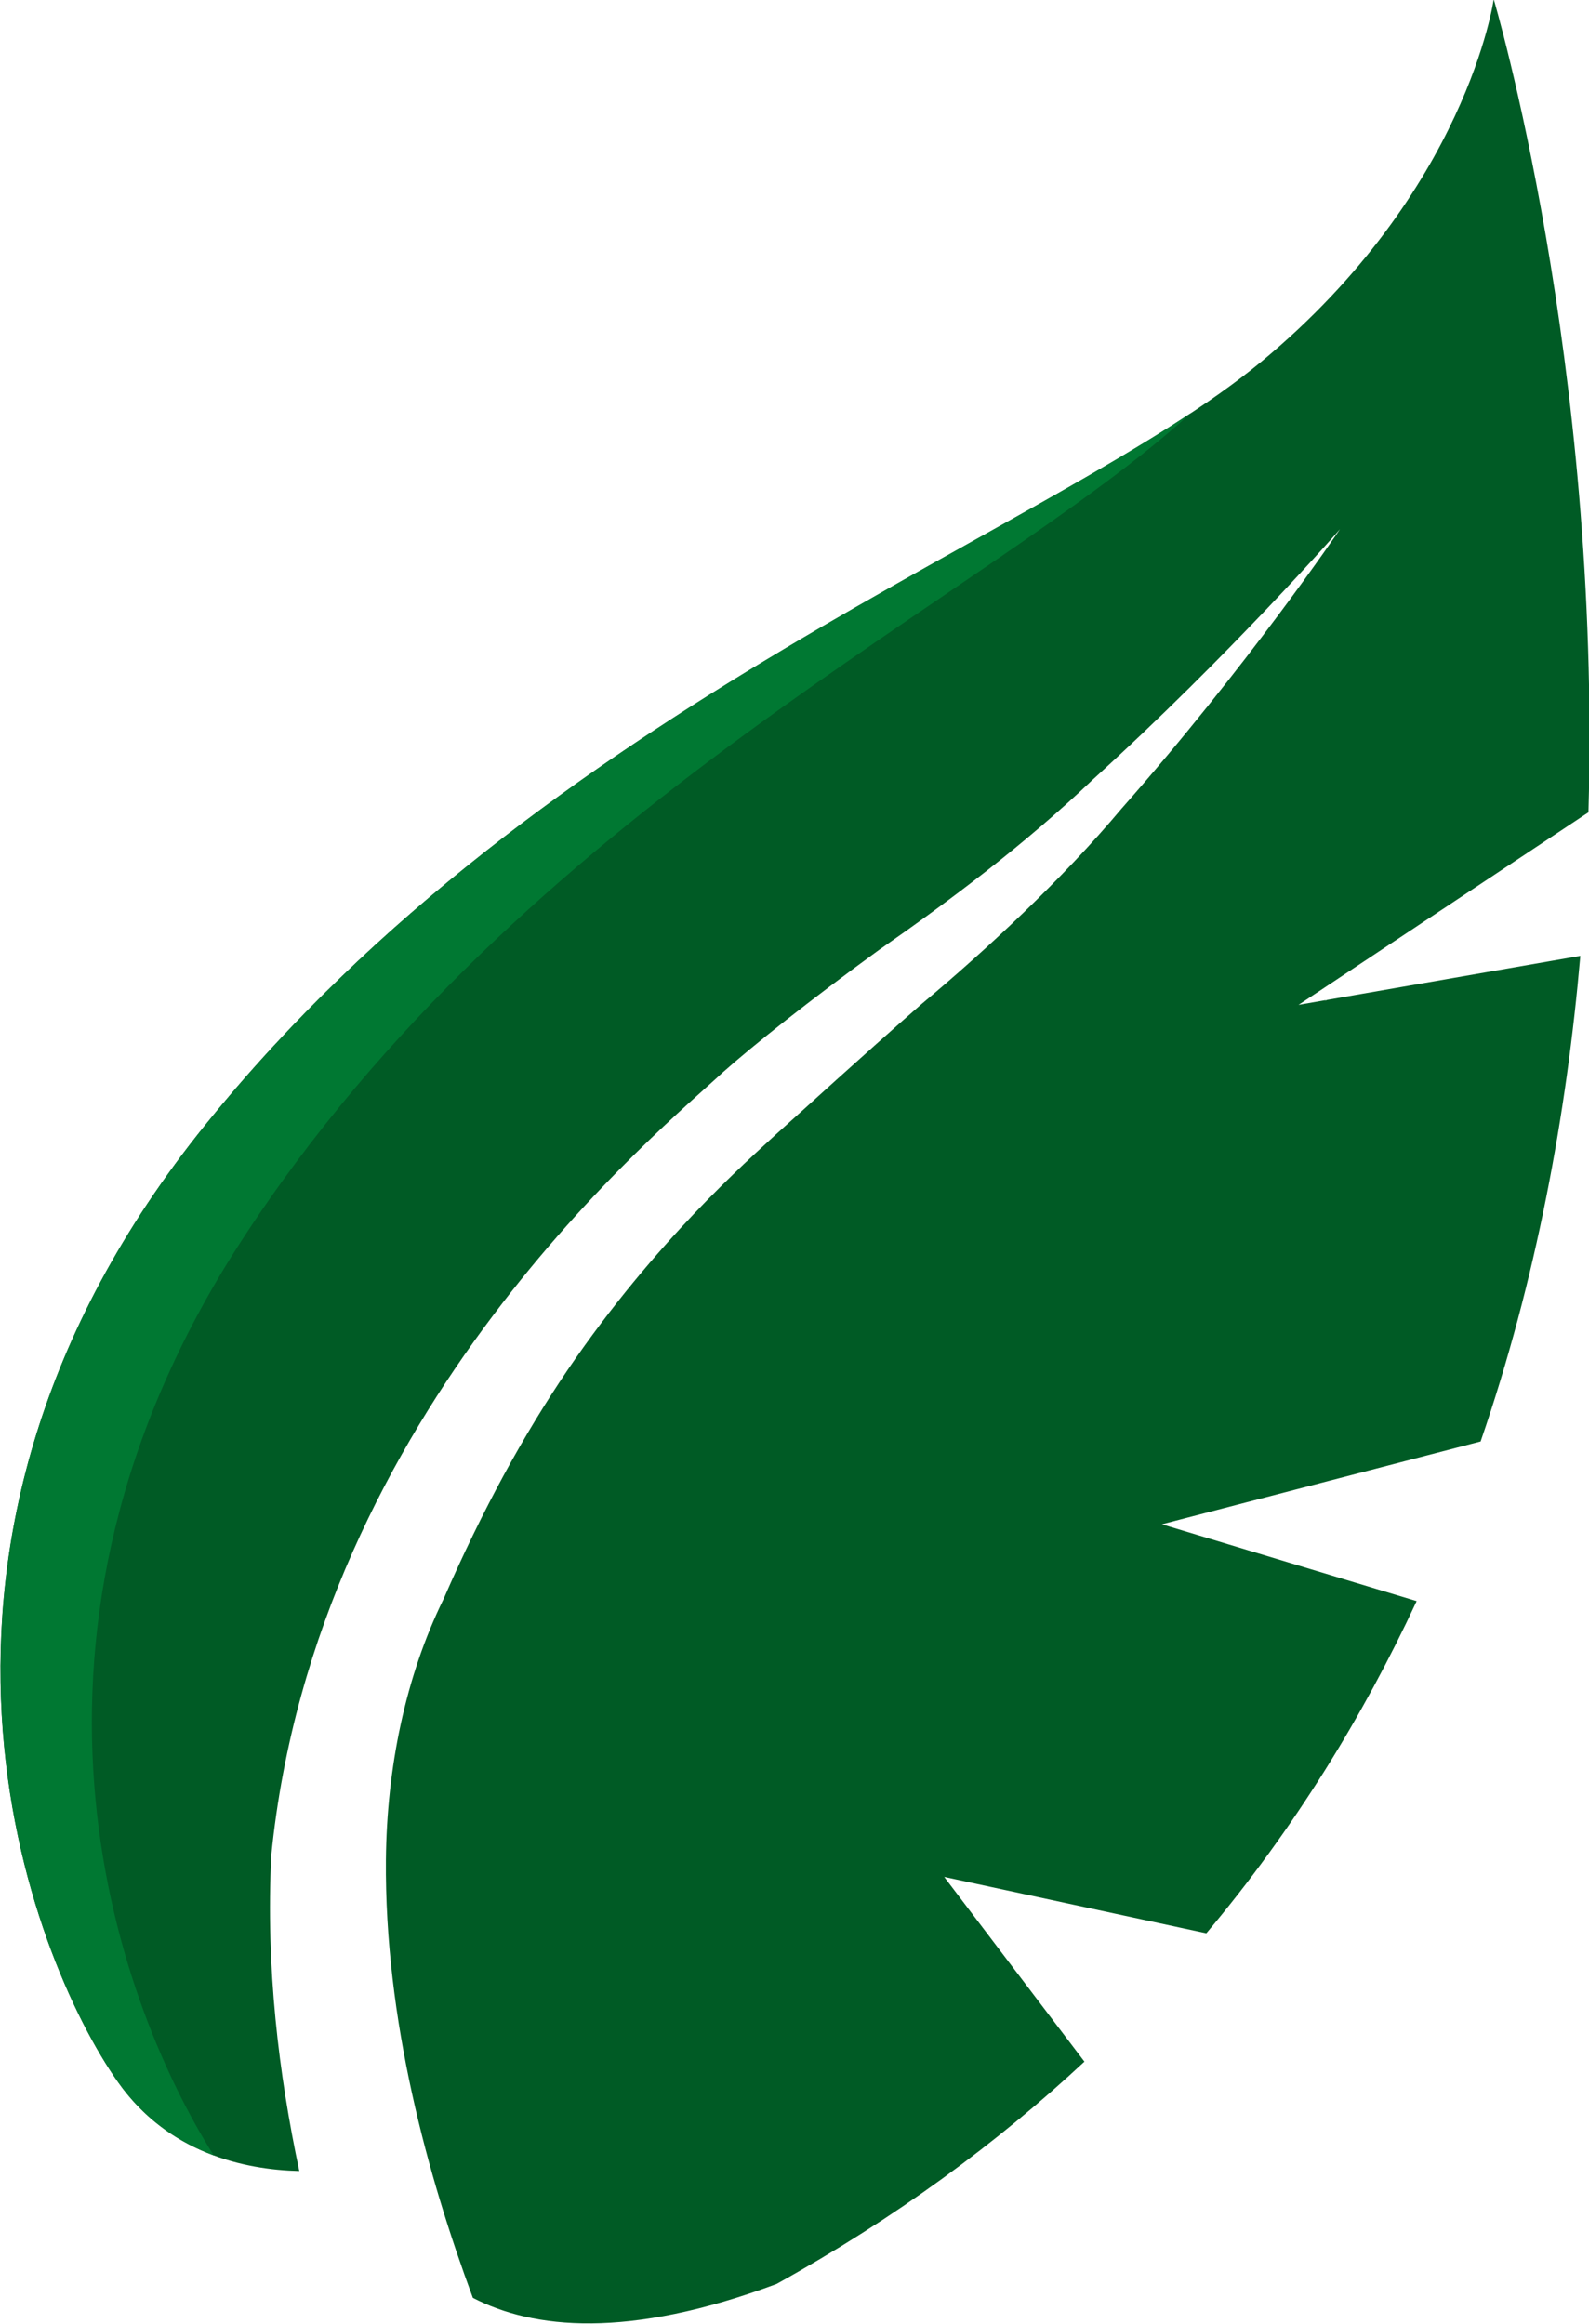 <?xml version="1.0" encoding="UTF-8" standalone="no"?>
<svg
   xmlns:dc="http://purl.org/dc/elements/1.1/"
   xmlns:cc="http://creativecommons.org/ns#"
   xmlns:rdf="http://www.w3.org/1999/02/22-rdf-syntax-ns#"
   xmlns:svg="http://www.w3.org/2000/svg"
   xmlns="http://www.w3.org/2000/svg"
   xmlns:xlink="http://www.w3.org/1999/xlink"
   xmlns:sodipodi="http://sodipodi.sourceforge.net/DTD/sodipodi-0.dtd"
   xmlns:inkscape="http://www.inkscape.org/namespaces/inkscape"
   version="1.1"
   viewBox="0 0 370.271 541.487"
   id="svg35"
   sodipodi:docname="leaf-147490.svg"
   inkscape:version="0.92.3 (unknown)">
  <sodipodi:namedview
     pagecolor="#ffffff"
     bordercolor="#666666"
     borderopacity="1"
     objecttolerance="10"
     gridtolerance="10"
     guidetolerance="10"
     inkscape:pageopacity="0"
     inkscape:pageshadow="2"
     inkscape:window-width="1920"
     inkscape:window-height="1029"
     id="namedview37"
     showgrid="false"
     inkscape:zoom="0.43583653"
     inkscape:cx="185.13533"
     inkscape:cy="362.52124"
     inkscape:window-x="0"
     inkscape:window-y="0"
     inkscape:window-maximized="1"
     inkscape:current-layer="g33" />
  <defs
     id="defs13">
    <linearGradient
       inkscape:collect="always"
       id="linearGradient874">
      <stop
         style="stop-color:#000000;stop-opacity:1;"
         offset="0"
         id="stop870" />
      <stop
         style="stop-color:#000000;stop-opacity:0;"
         offset="1"
         id="stop872" />
    </linearGradient>
    <clipPath
       id="b">
      <path
         d="m435.85 570.76c13.509 16.729 33.148 24.578 43.571 31.466-8.989-8.201-29.577-17.459-42.001-36.625-11.215-17.302-5.693-33.296-1.208-40.414-1.528 0.569-3.041 1.559-4.23 3.239-3.852 5.459-11.15 23.733 3.868 42.334"
         id="path2" />
    </clipPath>
    <clipPath
       id="c">
      <path
         d="m492.82 620.53s-1.181-8.485-10.269-16.019-31.685-15.146-46.705-33.749-7.72-36.875-3.868-42.334c2.211-3.134 5.562-3.876 8.019-3.935-0.91 4.277-1.486 9.019-1.24 13.954 1.975 19.781 17.473 32.284 19.949 34.611 1.349 1.202 3.866 3.206 6.919 5.426 3.133 2.181 6.435 4.655 9.461 7.536 6.074 5.517 10.949 11.079 10.935 11.079 0.012 0-4.141-6.116-9.656-12.355-2.642-3.15-5.994-6.258-8.846-8.643-2.823-2.472-5.122-4.588-6.416-5.743-1.264-1.176-5.338-4.717-9.235-10.434-1.967-2.905-3.76-6.166-5.493-10.141-1.684-3.434-2.509-7.461-2.548-11.521-0.062-7.086 1.858-14.012 3.846-19.377 2.668-1.382 6.865-1.834 13.43 0.615 5.236 2.902 9.737 6.218 13.616 9.831l-6.202 8.169 11.594-2.494c3.872 4.61 6.918 9.569 9.3 14.689l-11.267 3.398 14.096 3.661c2.466 7.16 3.802 14.474 4.41 21.474l-11.195-1.946-0.114-0.047 0.067 0.04-1.22-0.213 12.821 8.513c0.57 19.967-4.189 35.955-4.189 35.955"
         id="path5" />
    </clipPath>
    <linearGradient
       id="a"
       x1="500.87"
       x2="463.88"
       y1="575.8"
       y2="539.75"
       gradientTransform="matrix(-60.285,-9.431,-48.457,309.74,509.04,413.06)"
       gradientUnits="userSpaceOnUse"
       xlink:href="#linearGradient874">
      <stop
         stop-color="#9ed747"
         offset="0"
         id="stop8" />
      <stop
         stop-color="#7fcc2b"
         offset="1"
         id="stop10" />
    </linearGradient>
    <linearGradient
       inkscape:collect="always"
       xlink:href="#linearGradient874"
       id="linearGradient876"
       x1="10.346"
       y1="385.532"
       x2="821.346"
       y2="385.532"
       gradientUnits="userSpaceOnUse" />
  </defs>
  <g
     transform="matrix(5.269 0 0 -5.269 -2248.6 3269.4)"
     fill="url(#a)"
     id="g23"
     style="fill-opacity:1;fill:#005b25">
    <g
       clip-path="url(#c)"
       fill="url(#a)"
       id="g21"
       style="fill-opacity:1;fill:#005b25">
      <g
         fill="url(#a)"
         id="g19"
         style="fill-opacity:1;fill:#005b25">
        <g
           fill="url(#a)"
           id="g17"
           style="fill-opacity:1;fill:#005b25">
          <path
             d="m0 0h810v751h-810v-751z"
             fill="url(#a)"
             id="path15"
             style="fill-opacity:1;fill:#005b25" />
        </g>
      </g>
    </g>
  </g>
  <g
     transform="matrix(5.269 0 0 -5.269 -2248.6 3269.4)"
     fill="#7fb820"
     id="g33">
    <g
       clip-path="url(#b)"
       fill="#7fb820"
       id="g31"
       style="fill-opacity:1;fill:#007832">
      <g
         fill="#7fb820"
         id="g29"
         style="fill-opacity:1;fill:#007832">
        <g
           fill="#7fb820"
           id="g27"
           style="fill-opacity:1;fill:#007832">
          <path
             d="m10.846 10.032h810v751h-810v-751z"
             fill="#7fb820"
             id="path25"
             style="fill:#007832;fill-opacity:1;stroke:url(#linearGradient876)" />
        </g>
      </g>
    </g>
  </g>
</svg>
